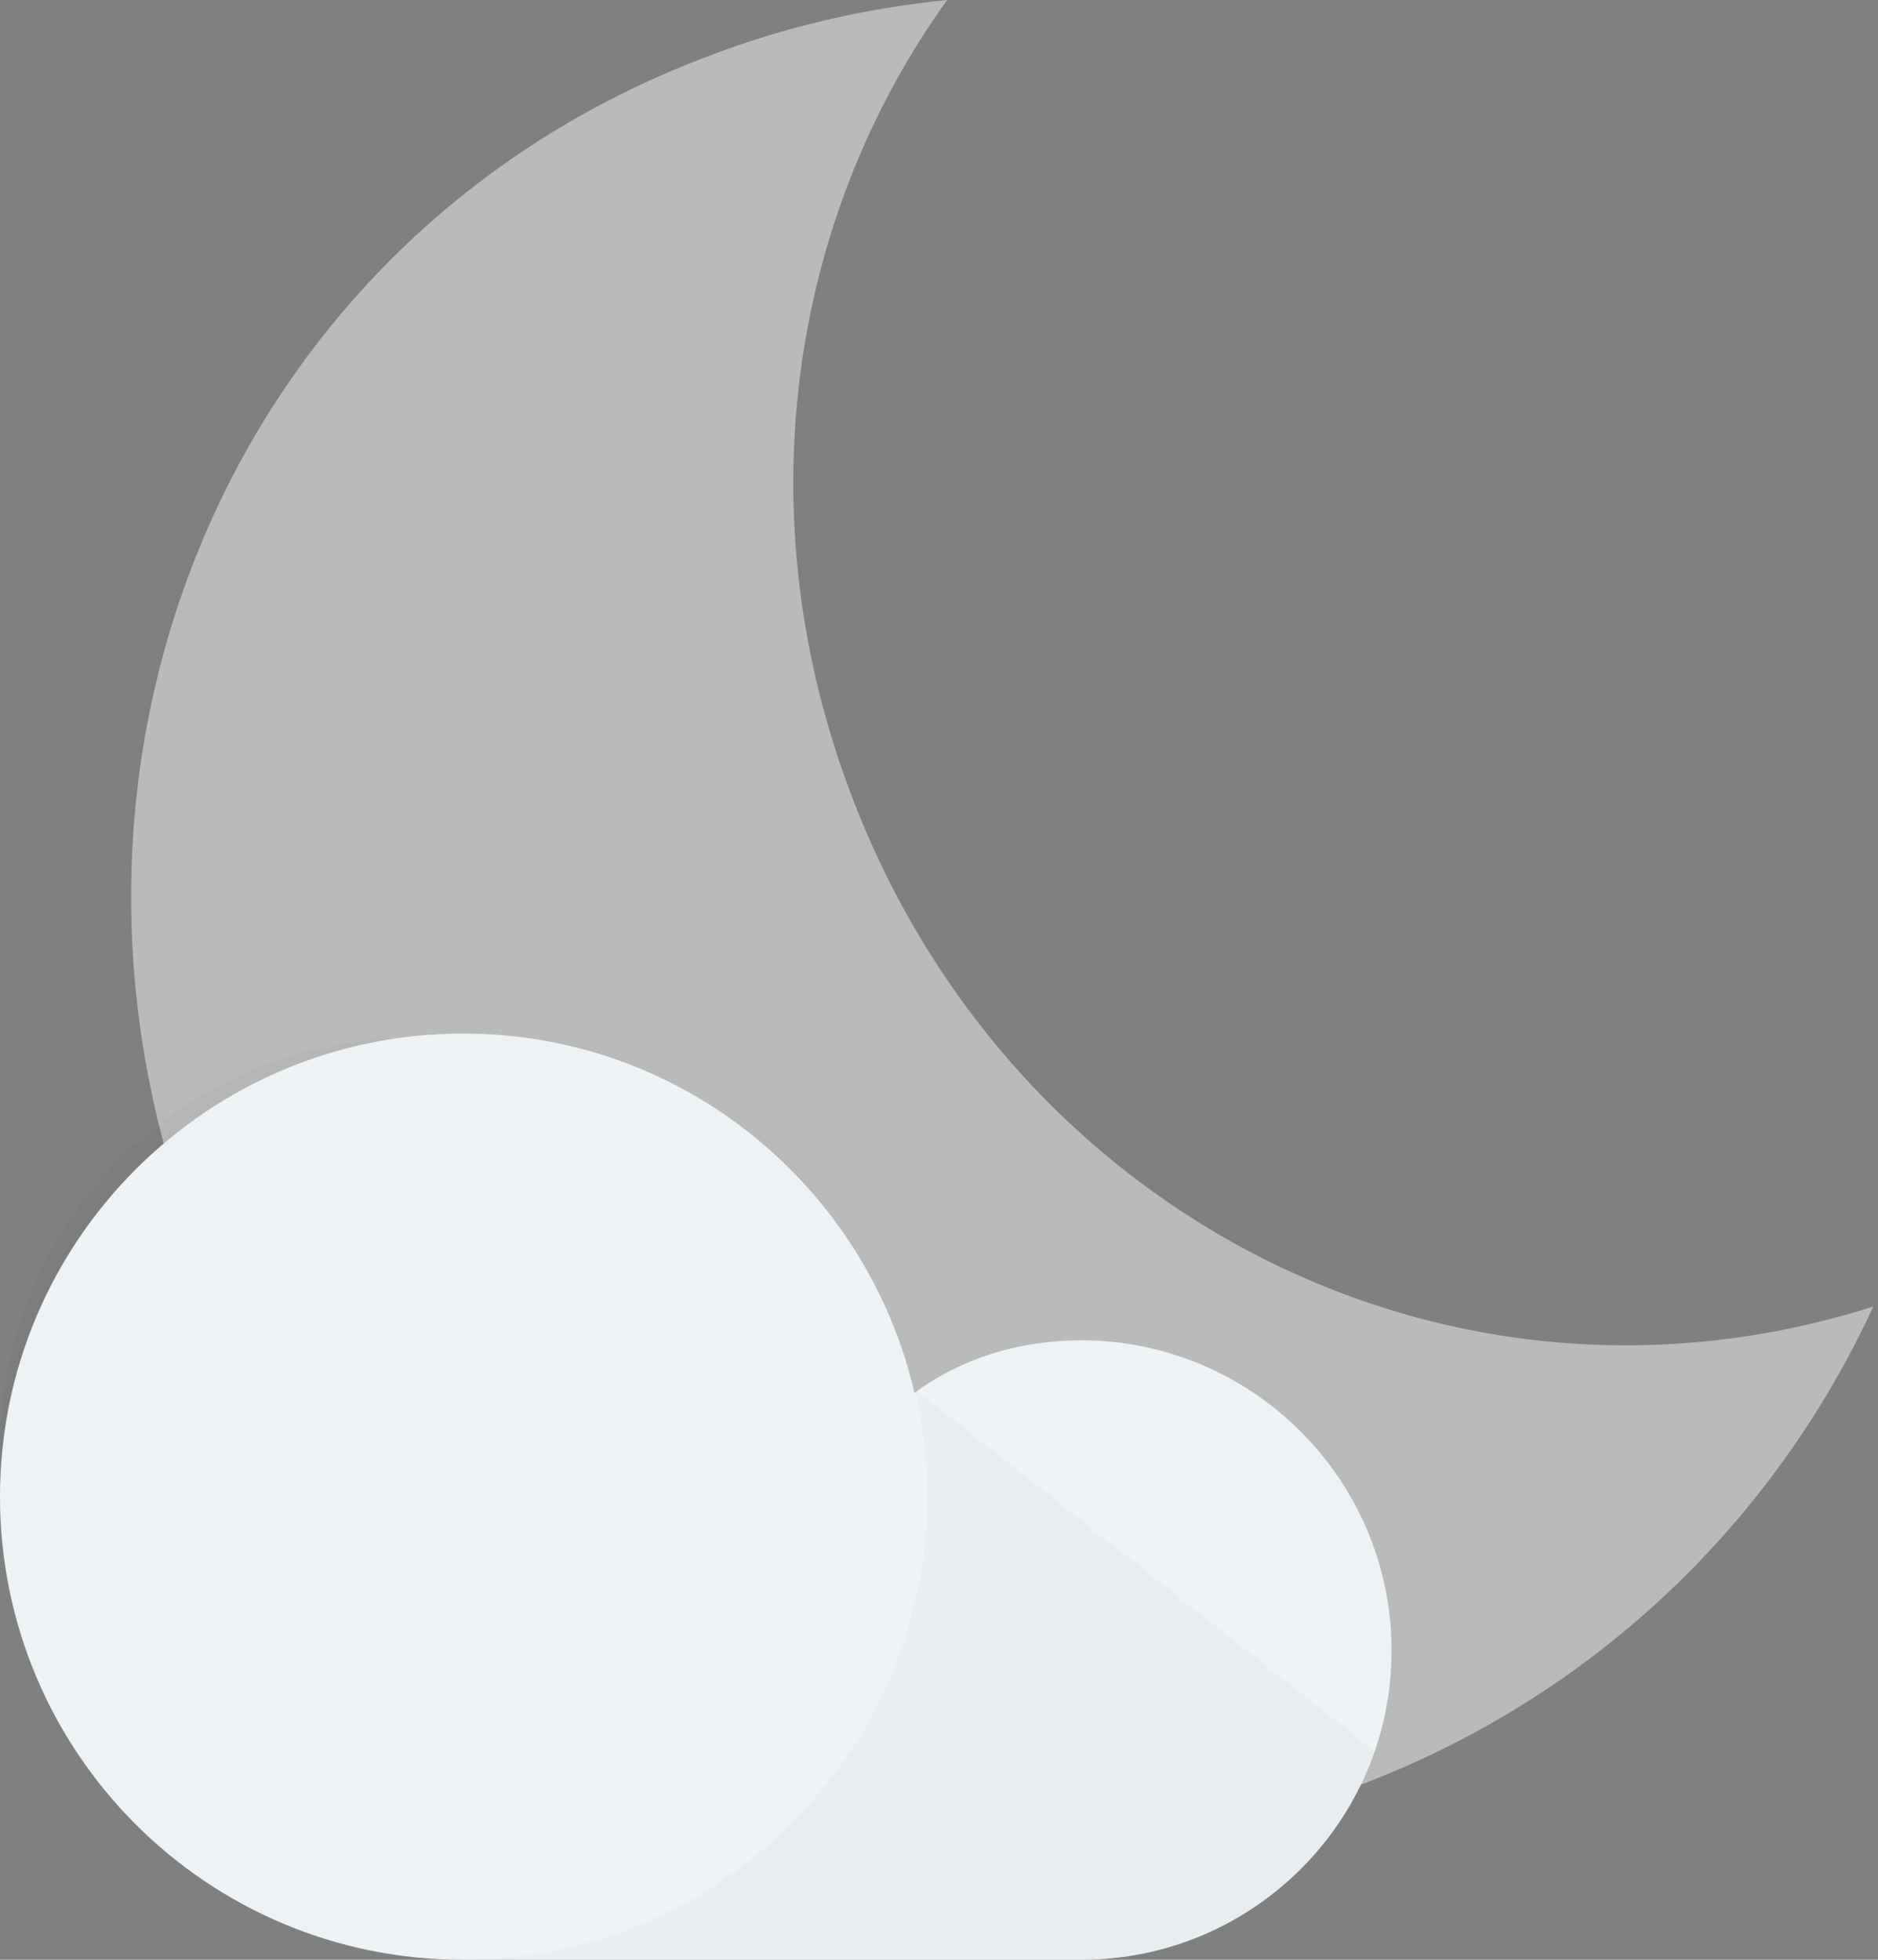 <?xml version="1.0" encoding="UTF-8"?>
<svg width="161px" height="168px" viewBox="0 0 161 168" version="1.1" xmlns="http://www.w3.org/2000/svg" xmlns:xlink="http://www.w3.org/1999/xlink">
    <rect x="0" y="0" width="161" height="168" fill="#808080" stroke="none"/>
    <!-- Generator: Sketch 44 (41411) - http://www.bohemiancoding.com/sketch -->
    <title>weather-icon-23</title>
    <desc>Created with Sketch.</desc>
    <defs></defs>
    <g id="Page-1" stroke="none" stroke-width="1" fill="none" fill-rule="evenodd">
        <g id="weather-icon-23" transform="translate(-10, -14)" fill-rule="nonzero">
            <rect id="Rectangle-path" x="0" y="0" width="192" height="192"></rect>
            <g id="Group" transform="translate(10, 14)">
                <path d="M73,68.2 C63.9,44.3 67.6,18.9 81.2,0 C74.2,0.7 67.2,2.3 60.5,4.9 C19.6,20.4 1.2,65.5 16.7,106.3 C32.2,147.1 76,168.4 116.9,152.9 C137,145.2 152.2,130.2 160.6,112 C124.5,123.5 86.7,104.3 73,68.2 Z" id="Shape" fill="#BABABA"></path>
                <g transform="translate(0, 88)" id="Shape">
                    <path d="M35.2,71.4 C15.7,71.4 0,55.6 0,36.2 C0,16.8 15.8,1 35.2,1 C51.9,0.9 45.8,71.4 35.2,71.4 L35.2,71.4 Z" fill="#000000" opacity="0.02"></path>
                    <path d="M92.7,26.9 C107.3,26.9 119.3,38.8 119.3,53.5 C119.3,68.1 107.4,80 92.7,80 L39.7,80 C17.7,80 1.42108547e-14,62.2 1.42108547e-14,40.3 C1.42108547e-14,18.4 17.8,0.6 39.7,0.6 C58.6,0.6 74.3,13.8 78.4,31.4 C82.5,28.4 87.4,26.9 92.7,26.9 L92.7,26.9 Z" fill="#EDF2F5"></path>
                    <path d="M78.4,31.1 C79.1,34 79.5,37.1 79.5,40.2 C79.5,61.9 62.1,79.5 40.6,80 L92.7,80 C104.3,80 114.2,72.6 117.8,62.1 L78.4,31.1 Z" fill="#010202" opacity="0.02"></path>
                </g>
            </g>
        </g>
    </g>
</svg>